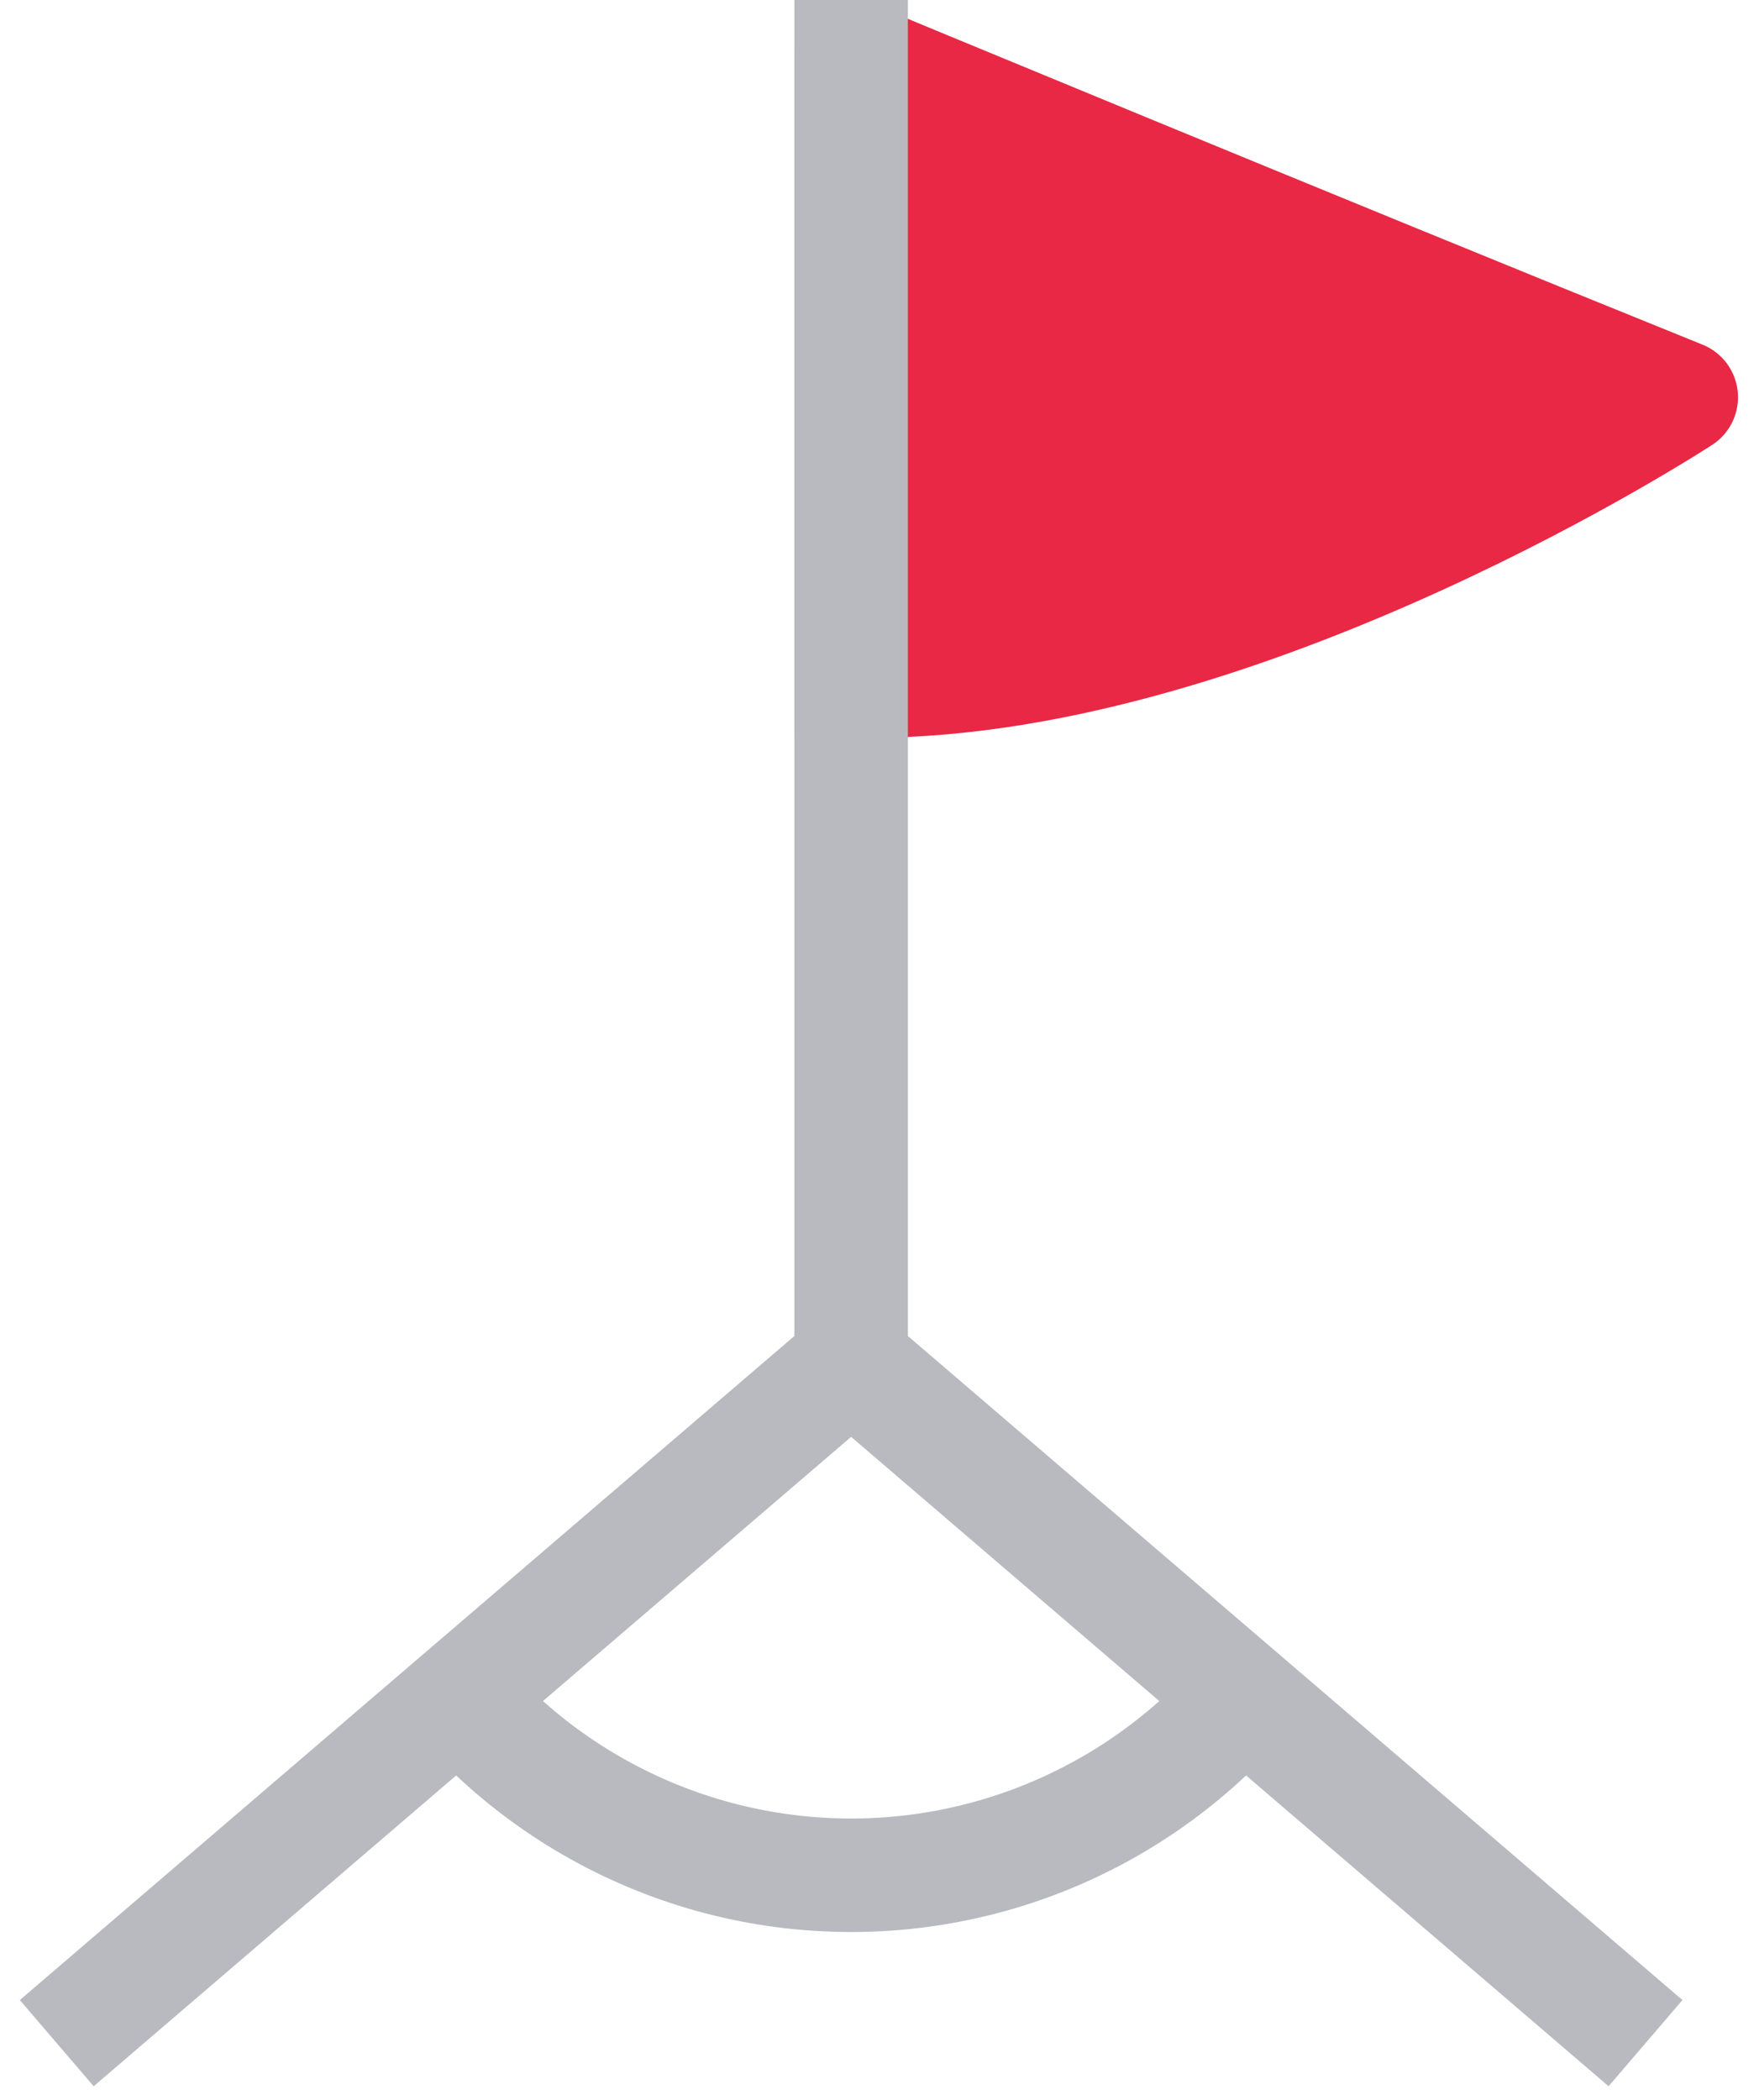 <svg width="31" height="37" viewBox="0 0 31 37" xmlns="http://www.w3.org/2000/svg"><g stroke-width="2" fill="none" fill-rule="evenodd" stroke-linejoin="round"><path d="M15 13V1s8 3.32 14.63 6c0 0-7.65 5-14.3 5" stroke="#E82844" fill="#E82844"/><path d="M15 24V0M1 36l14-12 14 12M8 29.79a9.16 9.16 0 0 0 14 0" stroke="#B8BABF"/></g></svg>

